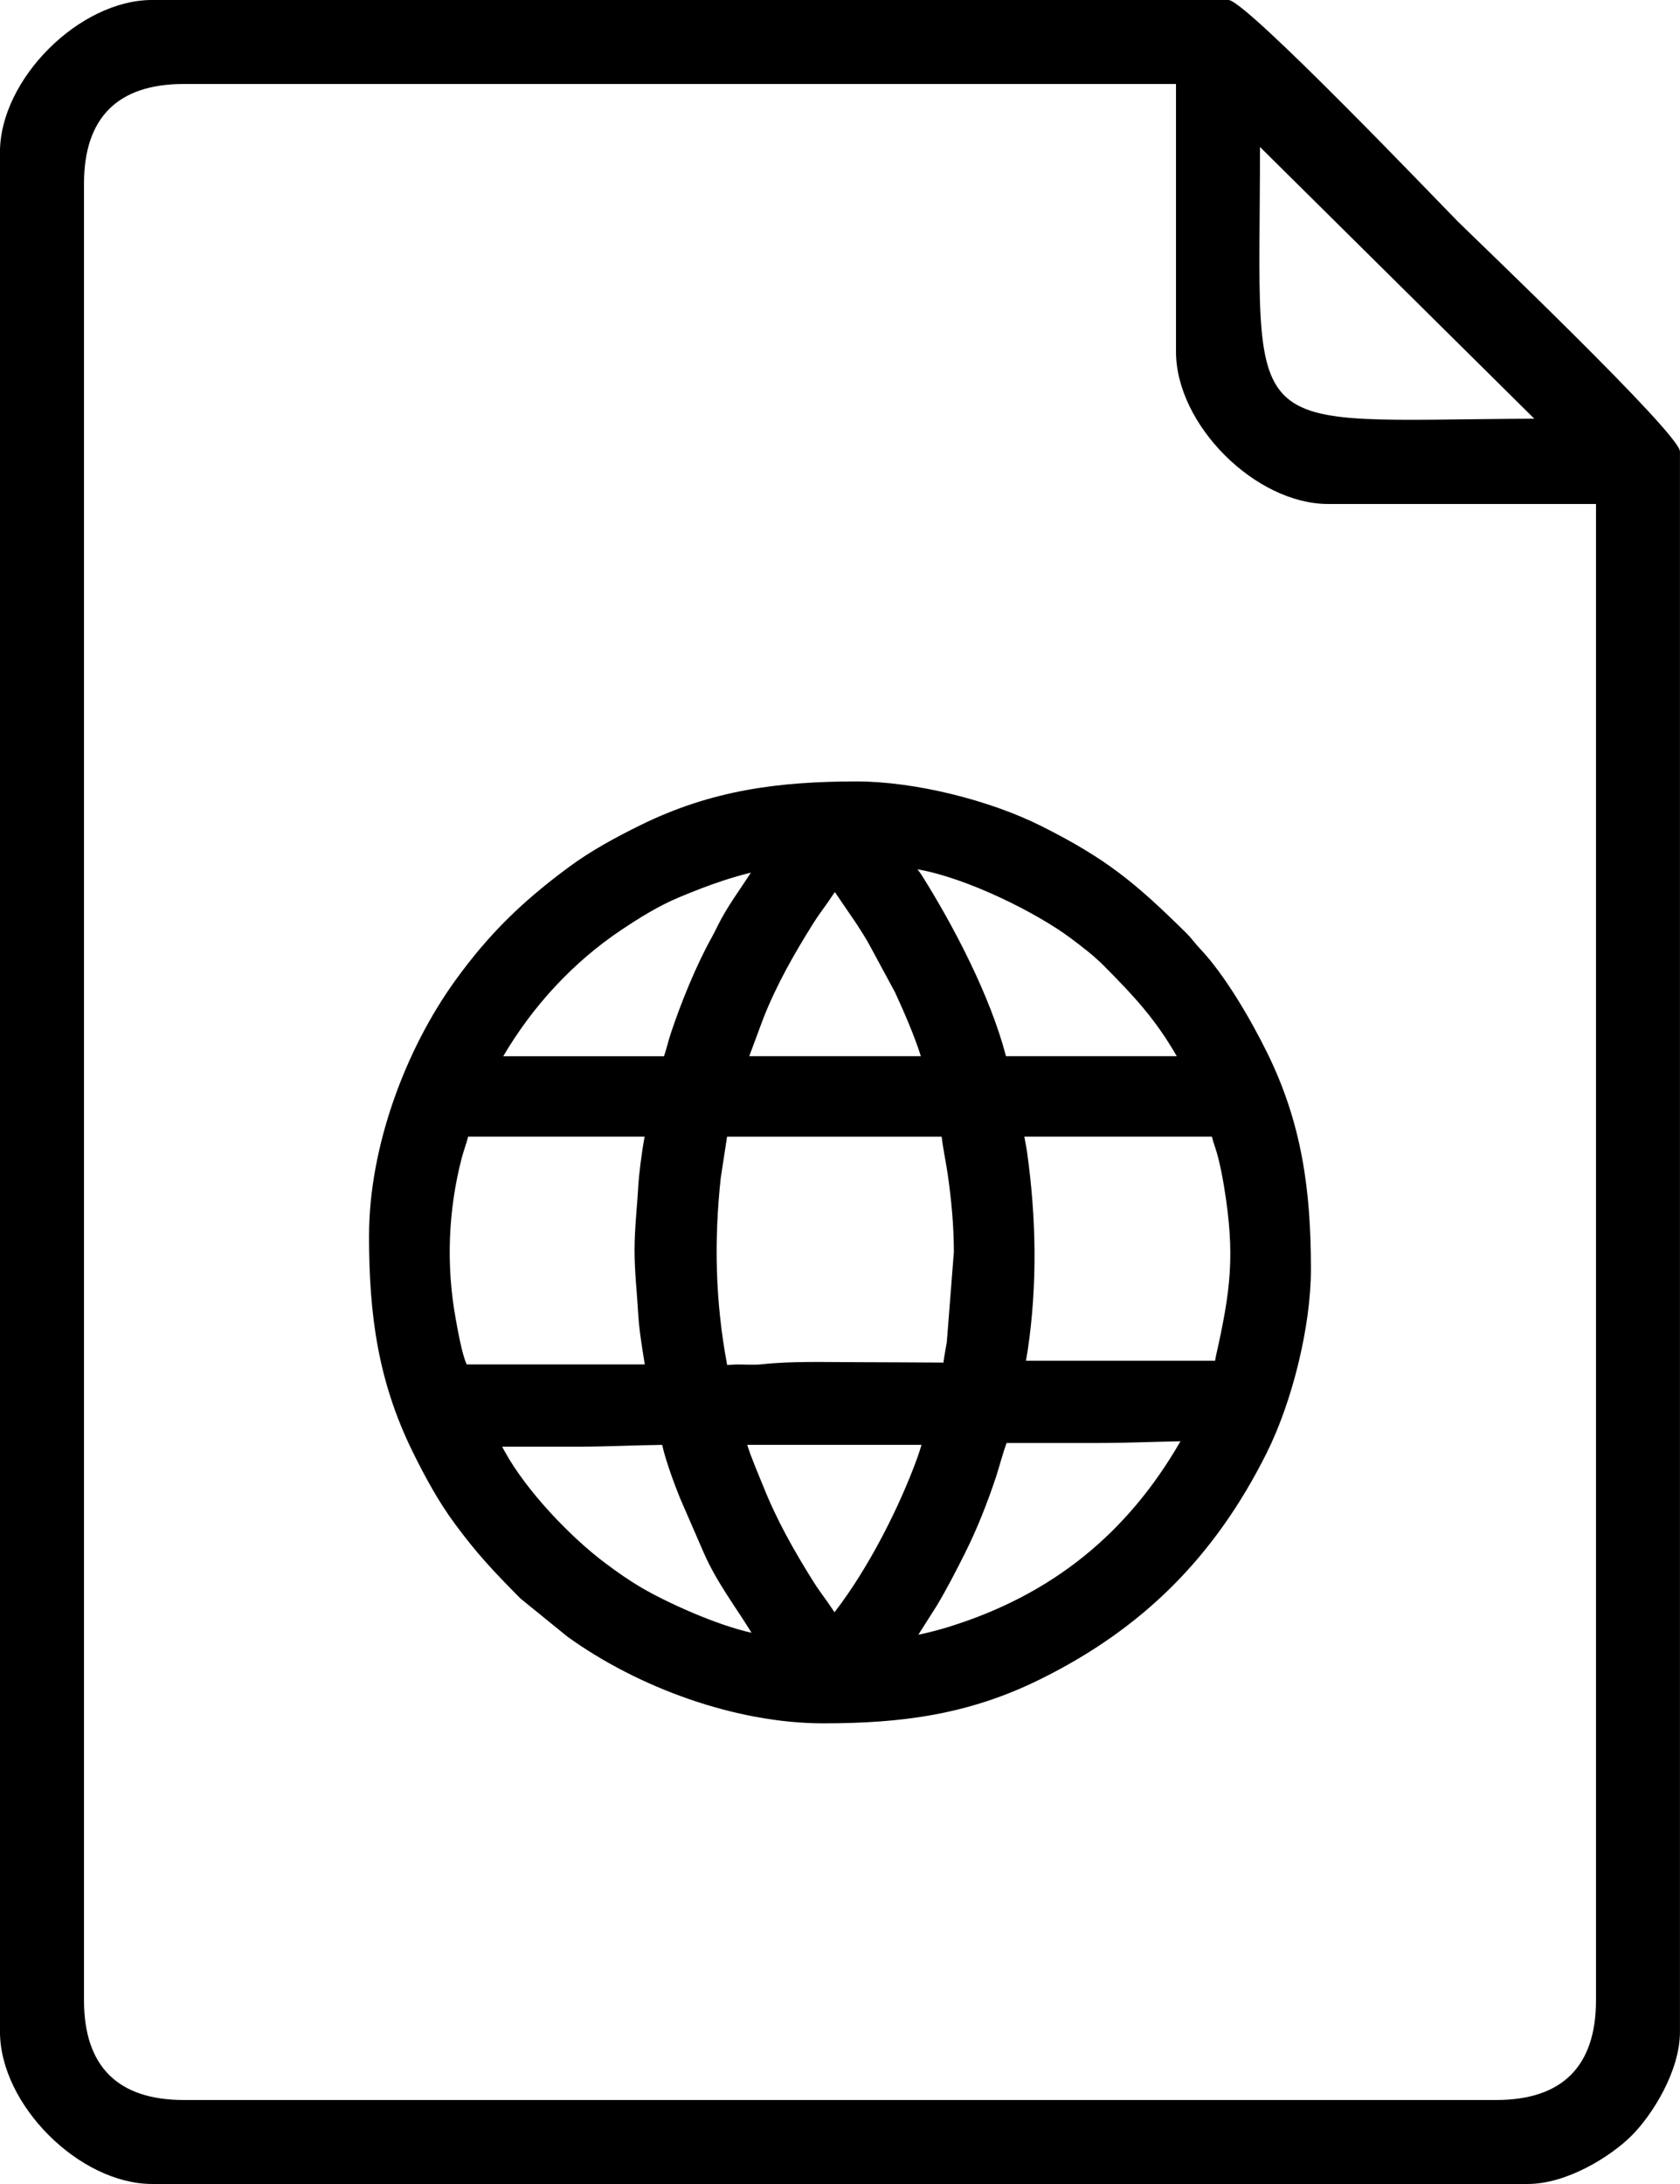 <?xml version="1.0" encoding="UTF-8"?>
<!DOCTYPE svg PUBLIC "-//W3C//DTD SVG 1.1//EN" "http://www.w3.org/Graphics/SVG/1.1/DTD/svg11.dtd">
<!-- Creator: CorelDRAW 2021 (64-Bit) -->
<svg xmlns="http://www.w3.org/2000/svg" xml:space="preserve" width="27.093mm" height="35.221mm" version="1.1" style="shape-rendering:geometricPrecision; text-rendering:geometricPrecision; image-rendering:optimizeQuality; fill-rule:evenodd; clip-rule:evenodd"
viewBox="0 0 927.49 1205.74"
 xmlns:xlink="http://www.w3.org/1999/xlink"
 xmlns:xodm="http://www.corel.com/coreldraw/odm/2003">
 <defs>
  <style type="text/css">
   <![CDATA[
    .fil0 {fill:black}
    .fil1 {fill:black}
   ]]>
  </style>
 </defs>
 <g id="Capa_x0020_1">
  <path class="fil0" d="M46.37 1104.29l0 -1002.85c0,-36.46 18.61,-55.07 55.07,-55.07l547.8 0 0 147.82c0,40.24 43.81,84.06 84.05,84.06l147.82 0 0 826.04c0,36.46 -18.61,55.07 -55.07,55.07l-724.6 0c-36.46,0 -55.07,-18.61 -55.07,-55.07zm649.24 -1023.14l151.43 150c-165.95,0.72 -151.43,15.24 -151.43,-150zm-695.62 2.9l0 1037.63c0,40.24 43.81,84.05 84.05,84.05l759.38 0c21.66,0 45.88,-15.21 57.36,-26.69 11.49,-11.48 26.69,-35.7 26.69,-57.36l0 -872.42c0,-9.73 -113.65,-118 -122.46,-126.81 -8.53,-8.53 -117.21,-122.46 -126.81,-122.46l-594.17 0c-40.24,0 -84.05,43.81 -84.05,84.05z"/>
  <path class="fil1" d="M203.74 682.19c0,-48.39 19.67,-102.28 47.81,-141.18 18.51,-25.58 37,-43.46 62.31,-62.18 12.37,-9.15 25.9,-16.48 39.67,-23.26 39.17,-19.29 76.05,-24.15 119.43,-24.15 32.04,0 73.22,10.27 101.69,24.52 36.14,18.08 52.25,31.49 80.49,59.4 2.7,2.67 4.72,5.64 7.29,8.33 13.83,14.53 28.24,39.45 37.15,57.54 19.25,39.09 24.15,76.14 24.15,119.43 0,31.84 -10.36,73.39 -24.52,101.69 -28.47,56.9 -68.15,96.79 -125.28,124.93 -39.24,19.33 -75.97,24.15 -119.43,24.15 -48.36,0 -102.26,-19.73 -141.31,-47.91l-25.58 -20.78c-0.17,-0.14 -0.31,-0.27 -0.47,-0.42 -14.54,-14.71 -23.55,-24.15 -36,-41.02 -9.14,-12.38 -16.47,-25.89 -23.26,-39.67 -19.3,-39.18 -24.15,-76.04 -24.15,-119.43zm210.8 -200.42c-5.59,1.34 -11.43,3.12 -15.25,4.38 -8.25,2.7 -16.11,5.8 -24.12,9.13 -11.37,4.72 -21.63,11.11 -31.83,17.9 -26.75,17.81 -49.23,42.22 -65.51,69.95l88.74 0c1.38,-3.96 2.41,-8.58 3.65,-12.3 5.65,-17.02 14.08,-37.86 22.8,-53.47 1.2,-2.14 2.24,-4.35 3.34,-6.54 5.15,-10.35 12.06,-19.53 18.18,-29.04zm91.98 -1.84c0.92,1.19 1.76,2.3 2.31,3.19 17.85,28.41 37.9,66.83 46.56,100l94.3 0c-11.53,-19.94 -22.65,-32.22 -40.16,-49.83 -5.69,-5.73 -11.93,-10.47 -18.37,-15.3 -18.54,-13.93 -57.36,-33.37 -84.65,-38.06zm-45.62 12.55c-1.4,1.93 -2.7,4.03 -3.71,5.46 -2.78,3.93 -5.66,7.75 -8.22,11.84 -10.68,17.08 -19.96,33.34 -27.42,52.06l-7.91 21.27 94.75 0c-3.65,-11.62 -9.76,-25.52 -14.31,-35.35l-13.93 -25.81c-2.17,-4.02 -4.69,-7.88 -7.11,-11.66l-12.15 -17.83zm-105.01 135.03l-97.44 0c-1.01,3.99 -2.54,7.97 -3.55,11.84 -7.48,28.82 -8.66,59.23 -3.35,88.53 0.81,4.5 3.55,20.4 6.14,25.39l98.27 0c-0.39,-2.75 -0.91,-5.59 -1.25,-7.86 -0.98,-6.53 -2,-13.22 -2.36,-19.81 -0.65,-11.74 -2.03,-23.43 -2.03,-35.21 0,-12.08 1.43,-24.1 2.08,-36.16 0.25,-4.55 1.77,-17.65 3.49,-26.72zm209.62 0c0.49,2.9 1.13,5.83 1.52,8.6 5.05,36.18 5.74,72.81 0.4,109.01 -0.29,1.96 -0.69,4.04 -1.01,6.1l104.41 0c0.09,-0.64 0.18,-1.28 0.29,-1.79 8.32,-36.94 10.88,-56.47 4.64,-94.42 -0.91,-5.56 -1.99,-11.05 -3.39,-16.5 -0.94,-3.65 -2.37,-7.3 -3.33,-11.01l-103.53 0zm-44.66 124.73c0.46,-3.76 1.23,-7.54 1.85,-11.16l3.91 -49.88c-0.01,-14.54 -1.38,-28.96 -3.46,-43.34 -0.87,-6.02 -2.51,-13.65 -3.29,-20.34l-118.47 0c-0.03,0.28 -0.06,0.54 -0.1,0.77l-3.39 22.04c-3.75,34.86 -2.99,68.33 3.49,102.94 0.02,0.1 0.04,0.21 0.06,0.33 1.59,-0.07 3.53,-0.28 4.78,-0.3 4.78,-0.07 9.96,0.4 14.67,-0.13 15.97,-1.79 35.66,-1.14 51.87,-1.14 16.02,0 32.05,0.18 48.08,0.22zm34.88 44.4c-2.19,5.82 -4.21,13.82 -5.95,19.03 -4.76,14.24 -10.25,28.22 -16.97,41.66 -4.94,9.88 -9.93,19.58 -15.63,29.14l-10.19 16.03c6.02,-1.22 12.33,-2.96 16.68,-4.31 57.16,-17.68 98.78,-51.63 128.04,-102.49 -14.82,0.25 -29.63,0.94 -44.46,0.94 -17.17,0 -34.34,0 -51.51,0zm-95.02 93.44c0.11,-0.14 0.22,-0.28 0.33,-0.43 18.22,-23.63 35.41,-57.21 45.55,-85.27 0.79,-2.2 1.46,-4.46 2.15,-6.71l-96.22 0c2.32,7.46 6.75,17.6 8.71,22.52 7.54,18.96 16.96,35.62 27.74,52.86 2.55,4.09 5.44,7.91 8.22,11.84 0.97,1.37 2.19,3.34 3.52,5.19zm-45.79 11.33c-8.97,-14.58 -19.37,-28.01 -26.5,-44.41l-13.07 -30.09c-2.83,-7.06 -7.73,-20.03 -9.78,-29.22 -15.46,0.16 -30.9,1 -46.36,1 -14,0 -28,0 -42,0 0.55,0.99 1.09,1.99 1.65,2.99 11.84,21.38 35.73,46.61 55.26,61.26 6.61,4.96 13.1,9.51 20.24,13.7 13.45,7.9 40.95,20.46 60.57,24.78z"/>
 </g>
</svg>

